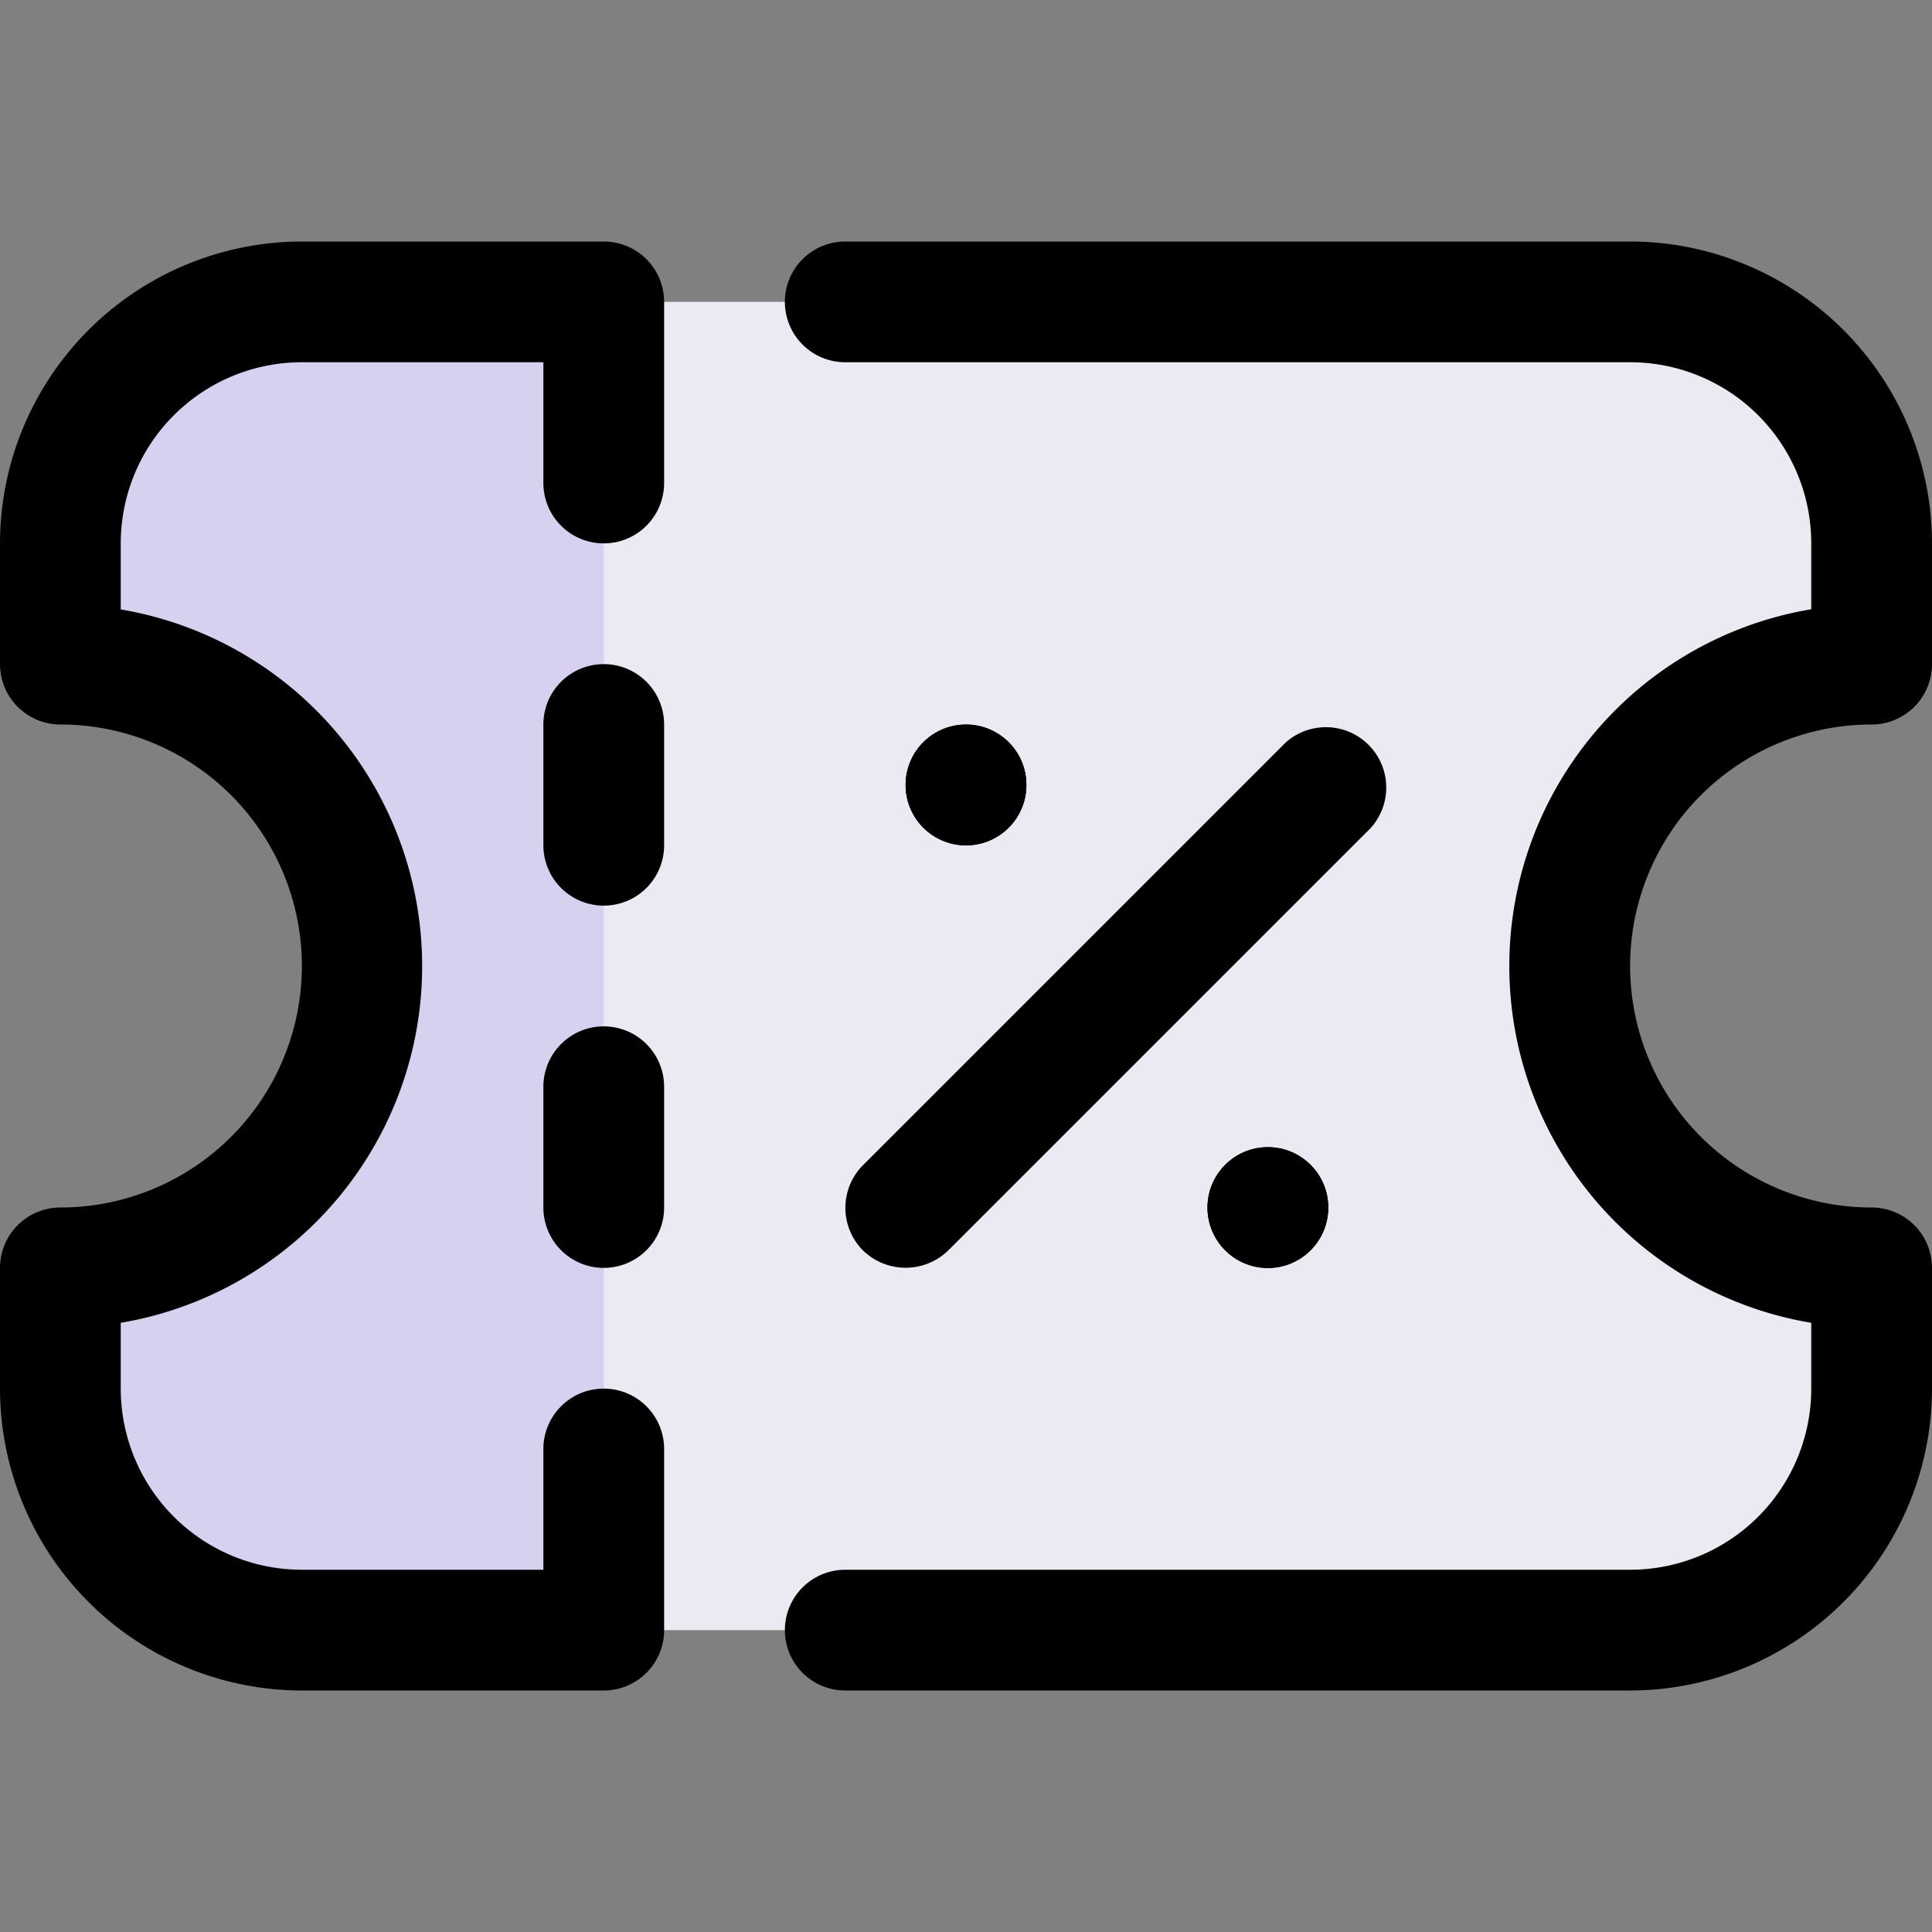 <svg xmlns="http://www.w3.org/2000/svg" viewBox="0 0 32 32"><rect x="0" y="0" width="32" height="32" fill="#808080" stroke="none"/><g data-name="Layer 2"><path fill="#ebeaf2" d="M31,11V9a4,4,0,0,0-4-4H5A4,4,0,0,0,1,9v2A5,5,0,0,1,1,21v2a4,4,0,0,0,4,4H27a4,4,0,0,0,4-4V21a5,5,0,0,1,0-10ZM16,14a1,1,0,1,1,1-1A1,1,0,0,1,16,14Zm5,7a1,1,0,1,1,1-1A1,1,0,0,1,21,21Z"/><circle cx="21" cy="20" r="1"/><circle cx="16" cy="13" r="1"/><path fill="#d8d0ef" d="M10,5V27H5a4,4,0,0,1-4-4V21A5,5,0,0,0,1,11V9A4,4,0,0,1,5,5Z"/></g><g data-name="Layer 1"><path d="M5 28h5a1 1 0 0 0 1-1V24a1 1 0 0 0-2 0v2H5a3 3 0 0 1-3-3v-1.09A5.992 5.992 0 0 0 2 10.094V9A3 3 0 0 1 5 6H9V8a1 1 0 0 0 2 0V5a1 1 0 0 0-1-1H5A5.006 5.006 0 0 0 0 9v2a1 1 0 0 0 1 1 4 4 0 0 1 0 8 1 1 0 0 0-1 1v2A5.006 5.006 0 0 0 5 28zM27 4H14a1 1 0 0 0 0 2H27a3 3 0 0 1 3 3v1.091a5.992 5.992 0 0 0 0 11.819V23a3 3 0 0 1-3 3H14a1 1 0 0 0 0 2H27a5.006 5.006 0 0 0 5-5V21a1 1 0 0 0-1-1 4 4 0 0 1 0-8 1 1 0 0 0 1-1V9A5.006 5.006 0 0 0 27 4z"/><path d="M11 12a1 1 0 0 0-2 0v2a1 1 0 0 0 2 0zM10 17a1 1 0 0 0-1 1v2a1 1 0 0 0 2 0V18A1 1 0 0 0 10 17z"/><circle cx="16" cy="13.003" r="1"/><circle cx="21" cy="20.003" r="1"/><path d="M14.293,20.71a1.012,1.012,0,0,0,1.414,0l7-7A1,1,0,0,0,21.293,12.3l-7,7A1,1,0,0,0,14.293,20.71Z"/></g></svg>